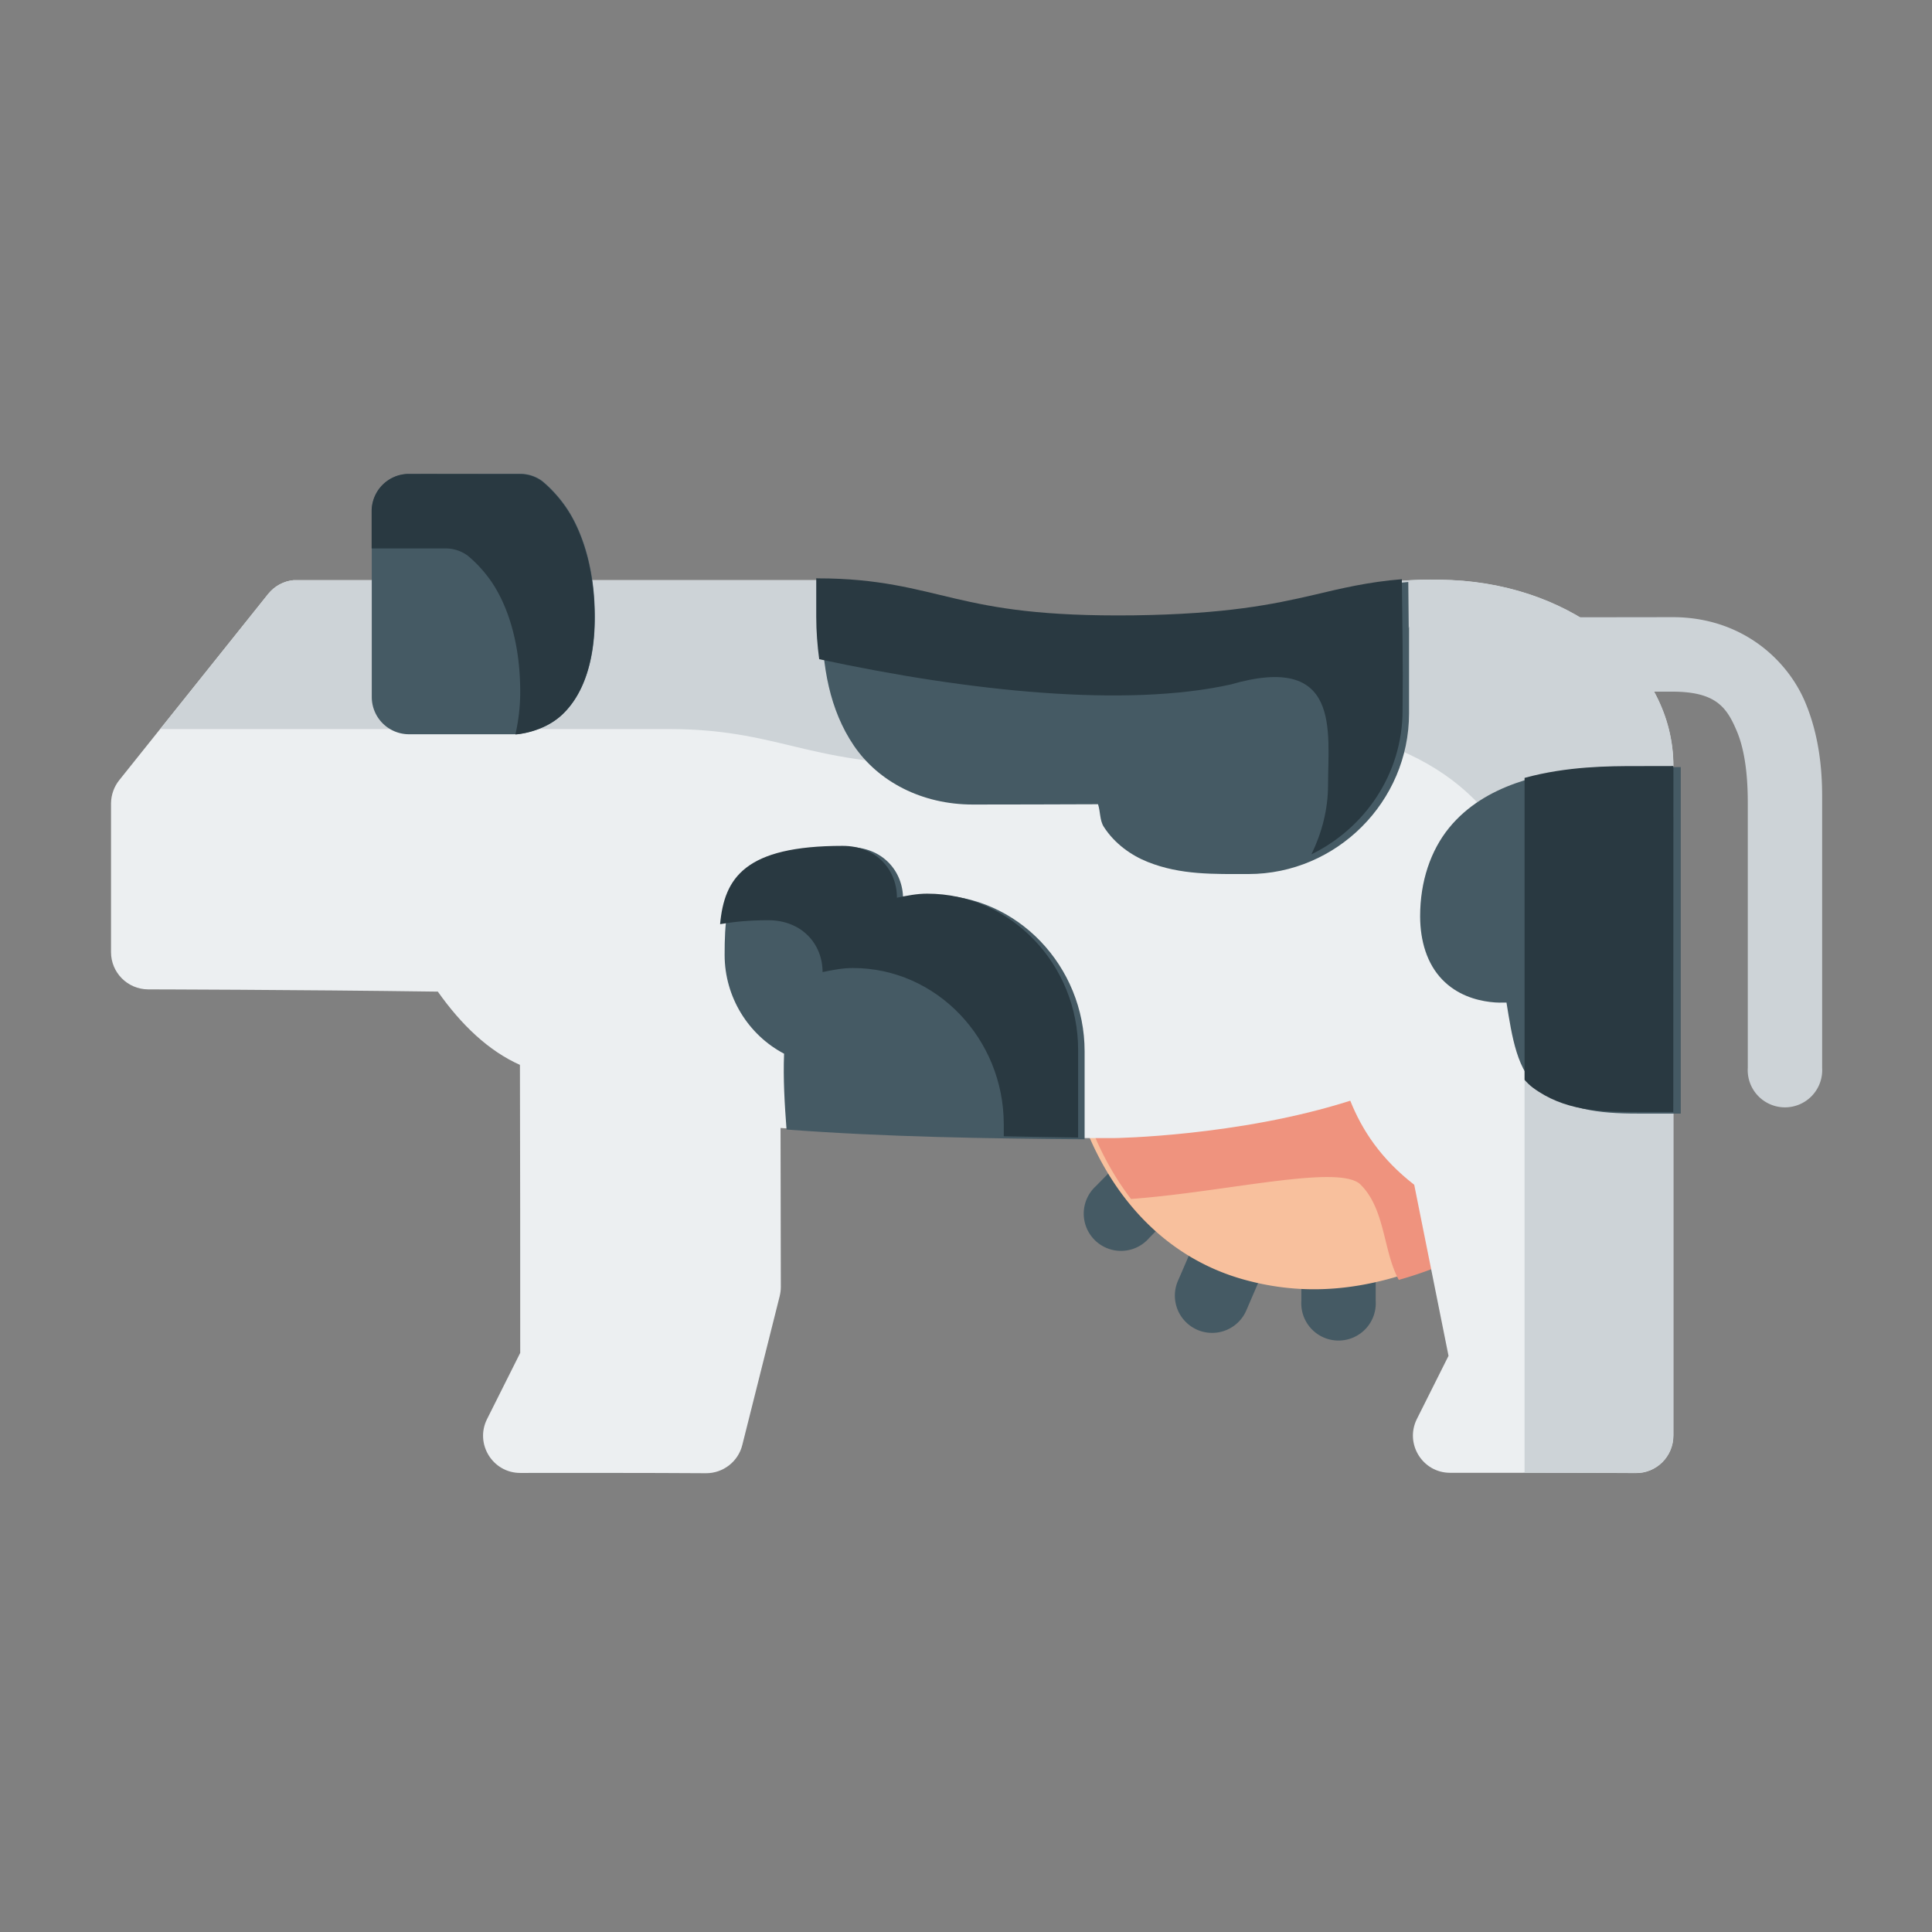 <?xml version="1.0" encoding="UTF-8" standalone="no"?>
<!-- Created with Inkscape (http://www.inkscape.org/) -->

<svg
   xmlns:dc="http://purl.org/dc/elements/1.1/"
   xmlns:cc="http://creativecommons.org/ns#"
   xmlns:rdf="http://www.w3.org/1999/02/22-rdf-syntax-ns#"
   xmlns:svg="http://www.w3.org/2000/svg"
   xmlns="http://www.w3.org/2000/svg"
   xmlns:sodipodi="http://sodipodi.sourceforge.net/DTD/sodipodi-0.dtd"
   xmlns:inkscape="http://www.inkscape.org/namespaces/inkscape"
   width="48pt"
   height="48pt"
   viewBox="0 0 16.933 16.933"
   version="1.1"
   id="svg979"
   inkscape:version="0.92.4 (5da689c313, 2019-01-14)"
   sodipodi:docname="14 - Cow.svg"
   inkscape:export-filename="E:\TR Design Studio Creative\Project Design\TR Creative Design\Icon Design\Project Hiring\Icon Icons\Project - 001\001 - Agriculture And Farming\Flat\Export\13 - Sprout.png"
   inkscape:export-xdpi="768"
   inkscape:export-ydpi="768">
  <rect x="0" y="0" width="16.933" height="16.933" fill="#808080" stroke="none"/>
  <defs
     id="defs973" />
  <sodipodi:namedview
     id="base"
     pagecolor="#ffffff"
     bordercolor="#666666"
     borderopacity="1.0"
     inkscape:pageopacity="0.0"
     inkscape:pageshadow="2"
     inkscape:zoom="6.0435533"
     inkscape:cx="32"
     inkscape:cy="32"
     inkscape:document-units="pt"
     inkscape:current-layer="layer1"
     showgrid="false"
     units="pt"
     inkscape:window-width="1366"
     inkscape:window-height="716"
     inkscape:window-x="-8"
     inkscape:window-y="-8"
     inkscape:window-maximized="1"
     inkscape:snap-bbox="true"
     inkscape:bbox-nodes="true"
     inkscape:snap-nodes="false"
     showguides="false">
    <inkscape:grid
       type="xygrid"
       id="grid1526" />
    <sodipodi:guide
       position="0.97,15.963"
       orientation="56.667,0"
       id="guide1528"
       inkscape:locked="false" />
    <sodipodi:guide
       position="0.97,0.97"
       orientation="0,56.667"
       id="guide1530"
       inkscape:locked="false" />
    <sodipodi:guide
       position="15.963,0.97"
       orientation="-56.667,0"
       id="guide1532"
       inkscape:locked="false" />
    <sodipodi:guide
       position="15.963,15.963"
       orientation="0,-56.667"
       id="guide1534"
       inkscape:locked="false" />
  </sodipodi:namedview>
  <g
     inkscape:label="Layer 1"
     inkscape:groupmode="layer"
     id="layer1"
     transform="translate(0,-280.067)">
    <g
       transform="matrix(1.232,0,0,1.232,-26.471,-69.505)"
       style="display:inline;stroke-width:0.812"
       id="g2459">
      <path
         inkscape:connector-curvature="0"
         id="path1318"
         d="m 31.006,292.375 a 0.265,0.265 0 0 0 -0.262,0.27 v 0.354 a 0.265,0.265 0 1 0 0.529,0 v -0.354 A 0.265,0.265 0 0 0 31.006,292.375 Z"
         style="color:#000000;font-style:normal;font-variant:normal;font-weight:normal;font-stretch:normal;font-size:medium;line-height:normal;font-family:sans-serif;font-variant-ligatures:normal;font-variant-position:normal;font-variant-caps:normal;font-variant-numeric:normal;font-variant-alternates:normal;font-feature-settings:normal;text-indent:0;text-align:start;text-decoration:none;text-decoration-line:none;text-decoration-style:solid;text-decoration-color:#000000;letter-spacing:normal;word-spacing:normal;text-transform:none;writing-mode:lr-tb;direction:ltr;text-orientation:mixed;dominant-baseline:auto;baseline-shift:baseline;text-anchor:start;white-space:normal;shape-padding:0;clip-rule:nonzero;display:inline;overflow:visible;visibility:visible;opacity:1;isolation:auto;mix-blend-mode:normal;color-interpolation:sRGB;color-interpolation-filters:linearRGB;solid-color:#000000;solid-opacity:1;vector-effect:none;fill:#455a64;fill-opacity:1;fill-rule:nonzero;stroke:none;stroke-width:0.43;stroke-linecap:round;stroke-linejoin:round;stroke-miterlimit:4;stroke-dasharray:none;stroke-dashoffset:0;stroke-opacity:1;color-rendering:auto;image-rendering:auto;shape-rendering:auto;text-rendering:auto;enable-background:accumulate" />
      <path
         inkscape:connector-curvature="0"
         id="path1320"
         d="m 30.285,292.283 a 0.265,0.265 0 0 0 -0.242,0.164 l -0.174,0.402 a 0.265,0.265 0 1 0 0.486,0.211 l 0.174,-0.404 a 0.265,0.265 0 0 0 -0.244,-0.373 z"
         style="color:#000000;font-style:normal;font-variant:normal;font-weight:normal;font-stretch:normal;font-size:medium;line-height:normal;font-family:sans-serif;font-variant-ligatures:normal;font-variant-position:normal;font-variant-caps:normal;font-variant-numeric:normal;font-variant-alternates:normal;font-feature-settings:normal;text-indent:0;text-align:start;text-decoration:none;text-decoration-line:none;text-decoration-style:solid;text-decoration-color:#000000;letter-spacing:normal;word-spacing:normal;text-transform:none;writing-mode:lr-tb;direction:ltr;text-orientation:mixed;dominant-baseline:auto;baseline-shift:baseline;text-anchor:start;white-space:normal;shape-padding:0;clip-rule:nonzero;display:inline;overflow:visible;visibility:visible;opacity:1;isolation:auto;mix-blend-mode:normal;color-interpolation:sRGB;color-interpolation-filters:linearRGB;solid-color:#000000;solid-opacity:1;vector-effect:none;fill:#455a64;fill-opacity:1;fill-rule:nonzero;stroke:none;stroke-width:0.43;stroke-linecap:round;stroke-linejoin:round;stroke-miterlimit:4;stroke-dasharray:none;stroke-dashoffset:0;stroke-opacity:1;color-rendering:auto;image-rendering:auto;shape-rendering:auto;text-rendering:auto;enable-background:accumulate" />
      <path
         inkscape:connector-curvature="0"
         id="path1322"
         d="m 29.701,291.857 a 0.265,0.265 0 0 0 -0.18,0.082 l -0.238,0.242 a 0.265,0.265 0 1 0 0.379,0.369 l 0.236,-0.242 a 0.265,0.265 0 0 0 -0.197,-0.451 z"
         style="color:#000000;font-style:normal;font-variant:normal;font-weight:normal;font-stretch:normal;font-size:medium;line-height:normal;font-family:sans-serif;font-variant-ligatures:normal;font-variant-position:normal;font-variant-caps:normal;font-variant-numeric:normal;font-variant-alternates:normal;font-feature-settings:normal;text-indent:0;text-align:start;text-decoration:none;text-decoration-line:none;text-decoration-style:solid;text-decoration-color:#000000;letter-spacing:normal;word-spacing:normal;text-transform:none;writing-mode:lr-tb;direction:ltr;text-orientation:mixed;dominant-baseline:auto;baseline-shift:baseline;text-anchor:start;white-space:normal;shape-padding:0;clip-rule:nonzero;display:inline;overflow:visible;visibility:visible;opacity:1;isolation:auto;mix-blend-mode:normal;color-interpolation:sRGB;color-interpolation-filters:linearRGB;solid-color:#000000;solid-opacity:1;vector-effect:none;fill:#455a64;fill-opacity:1;fill-rule:nonzero;stroke:none;stroke-width:0.43;stroke-linecap:round;stroke-linejoin:round;stroke-miterlimit:4;stroke-dasharray:none;stroke-dashoffset:0;stroke-opacity:1;color-rendering:auto;image-rendering:auto;shape-rendering:auto;text-rendering:auto;enable-background:accumulate" />
      <path
         inkscape:connector-curvature="0"
         id="path2049"
         d="m 31.262,290.82 a 0.265,0.265 0 0 0 -0.078,0.01 l -1.83,0.49 a 0.265,0.265 0 0 0 -0.184,0.34 c 0.183,0.545 0.574,1.029 1.182,1.191 0.544,0.146 1.055,0.035 1.613,-0.244 a 0.265,0.265 0 0 0 0.123,-0.35 l -0.596,-1.283 a 0.265,0.265 0 0 0 -0.23,-0.154 z"
         style="color:#000000;font-style:normal;font-variant:normal;font-weight:normal;font-stretch:normal;font-size:medium;line-height:normal;font-family:sans-serif;font-variant-ligatures:normal;font-variant-position:normal;font-variant-caps:normal;font-variant-numeric:normal;font-variant-alternates:normal;font-feature-settings:normal;text-indent:0;text-align:start;text-decoration:none;text-decoration-line:none;text-decoration-style:solid;text-decoration-color:#000000;letter-spacing:normal;word-spacing:normal;text-transform:none;writing-mode:lr-tb;direction:ltr;text-orientation:mixed;dominant-baseline:auto;baseline-shift:baseline;text-anchor:start;white-space:normal;shape-padding:0;clip-rule:nonzero;display:inline;overflow:visible;visibility:visible;opacity:1;isolation:auto;mix-blend-mode:normal;color-interpolation:sRGB;color-interpolation-filters:linearRGB;solid-color:#000000;solid-opacity:1;vector-effect:none;fill:#f8c09d;fill-opacity:1;fill-rule:nonzero;stroke:none;stroke-width:0.43;stroke-linecap:round;stroke-linejoin:round;stroke-miterlimit:4;stroke-dasharray:none;stroke-dashoffset:0;stroke-opacity:1;color-rendering:auto;image-rendering:auto;shape-rendering:auto;text-rendering:auto;enable-background:accumulate" />
      <path
         inkscape:connector-curvature="0"
         id="path2081"
         transform="matrix(0.265,0,0,0.265,0,284.3)"
         d="m 118.154,24.645 a 1,1 0 0 0 -0.295,0.037 l -6.811,1.824 c -0.289,0.248 -0.561,0.498 -0.82,0.752 a 1,1 0 0 0 0.019,0.561 c 0.274,0.814 0.675,1.587 1.195,2.268 2.554,-0.188 5.602,-0.947 6.164,-0.385 0.669,0.669 0.602,1.788 1.025,2.557 0.713,-0.199 1.435,-0.487 2.18,-0.859 a 1,1 0 0 0 0.465,-1.32 l -2.252,-4.85 a 1,1 0 0 0 -0.871,-0.584 z"
         style="opacity:1;vector-effect:none;fill:#ef937e;fill-opacity:1;stroke:none;stroke-width:1.624;stroke-linecap:round;stroke-linejoin:round;stroke-miterlimit:4;stroke-dasharray:none;stroke-dashoffset:0;stroke-opacity:1" />
      <path
         sodipodi:nodetypes="ccccccccccccccccccccccccccccccccc"
         inkscape:connector-curvature="0"
         id="path2009"
         d="m 23.574,287.871 c -0.071,0.007 -0.135,0.042 -0.18,0.098 l -1.059,1.324 c -0.037,0.046 -0.058,0.104 -0.059,0.164 v 1.059 c -5.64e-4,0.146 0.117,0.265 0.264,0.266 0,0 1.041,0.002 2.061,0.016 0.168,0.238 0.363,0.423 0.584,0.521 0.002,0.663 0.002,1.389 0.002,2.049 l -0.236,0.471 c -0.088,0.176 0.04,0.383 0.236,0.383 0.441,5e-5 0.883,-10e-4 1.322,0.002 0.122,4.2e-4 0.229,-0.083 0.258,-0.201 l 0.266,-1.059 c 0.005,-0.021 0.008,-0.043 0.008,-0.065 l -0.002,-1.131 c 0.815,0.058 1.734,0.074 2.369,0.072 0.002,1.3e-4 0.888,-0.012 1.684,-0.266 0.084,0.21 0.218,0.414 0.455,0.598 l 0.244,1.217 -0.225,0.449 c -0.088,0.176 0.04,0.383 0.236,0.383 0.441,7e-5 0.881,-10e-4 1.32,0.002 0.148,0.002 0.268,-0.118 0.268,-0.266 0,-1.588 0,-3.176 0,-4.764 0,-0.716 -0.704,-1.282 -1.576,-1.322 -0.428,-0.02 -0.698,0.052 -0.986,0.119 -0.289,0.067 -0.619,0.136 -1.277,0.145 -0.658,0.008 -0.988,-0.053 -1.271,-0.119 -0.284,-0.066 -0.546,-0.145 -0.975,-0.145 -1.235,10e-6 -2.468,0 -3.703,0 -0.009,-4.7e-4 -0.018,-4.7e-4 -0.027,0 z"
         style="color:#000000;font-style:normal;font-variant:normal;font-weight:normal;font-stretch:normal;font-size:medium;line-height:normal;font-family:sans-serif;font-variant-ligatures:normal;font-variant-position:normal;font-variant-caps:normal;font-variant-numeric:normal;font-variant-alternates:normal;font-feature-settings:normal;text-indent:0;text-align:start;text-decoration:none;text-decoration-line:none;text-decoration-style:solid;text-decoration-color:#000000;letter-spacing:normal;word-spacing:normal;text-transform:none;writing-mode:lr-tb;direction:ltr;text-orientation:mixed;dominant-baseline:auto;baseline-shift:baseline;text-anchor:start;white-space:normal;shape-padding:0;clip-rule:nonzero;display:inline;overflow:visible;visibility:visible;opacity:1;isolation:auto;mix-blend-mode:normal;color-interpolation:sRGB;color-interpolation-filters:linearRGB;solid-color:#000000;solid-opacity:1;vector-effect:none;fill:#eceff1;fill-opacity:1;fill-rule:nonzero;stroke:none;stroke-width:0.43;stroke-linecap:round;stroke-linejoin:round;stroke-miterlimit:4;stroke-dasharray:none;stroke-dashoffset:0;stroke-opacity:1;color-rendering:auto;image-rendering:auto;shape-rendering:auto;text-rendering:auto;enable-background:accumulate" />
      <path
         sodipodi:nodetypes="ccccccccscccscccccccc"
         inkscape:connector-curvature="0"
         id="path2059"
         d="m 23.574,287.871 c -0.071,0.007 -0.135,0.043 -0.18,0.098 l -0.768,0.961 c 1.207,0 2.413,10e-6 3.62,0 0.428,0 0.691,0.078 0.975,0.144 0.284,0.066 0.613,0.127 1.271,0.119 0.658,-0.008 0.989,-0.077 1.277,-0.145 0.289,-0.067 0.558,-0.139 0.987,-0.119 0.873,0.04 1.576,0.606 1.576,1.322 v 3.97 c 0.264,0 0.528,-7.6e-4 0.791,10e-4 0.148,0.002 0.268,-0.118 0.268,-0.266 v -4.764 c 0,-0.716 -0.704,-1.282 -1.576,-1.322 -0.428,-0.02 -0.698,0.051 -0.987,0.119 -0.289,0.067 -0.619,0.136 -1.277,0.145 -0.658,0.008 -0.988,-0.053 -1.271,-0.119 -0.284,-0.066 -0.546,-0.144 -0.975,-0.144 -1.235,10e-6 -2.468,0 -3.703,0 -0.009,-4.8e-4 -0.018,-4.8e-4 -0.027,0 z"
         style="color:#000000;font-style:normal;font-variant:normal;font-weight:normal;font-stretch:normal;font-size:medium;line-height:normal;font-family:sans-serif;font-variant-ligatures:normal;font-variant-position:normal;font-variant-caps:normal;font-variant-numeric:normal;font-variant-alternates:normal;font-feature-settings:normal;text-indent:0;text-align:start;text-decoration:none;text-decoration-line:none;text-decoration-style:solid;text-decoration-color:#000000;letter-spacing:normal;word-spacing:normal;text-transform:none;writing-mode:lr-tb;direction:ltr;text-orientation:mixed;dominant-baseline:auto;baseline-shift:baseline;text-anchor:start;white-space:normal;shape-padding:0;clip-rule:nonzero;display:inline;overflow:visible;visibility:visible;opacity:1;isolation:auto;mix-blend-mode:normal;color-interpolation:sRGB;color-interpolation-filters:linearRGB;solid-color:#000000;solid-opacity:1;vector-effect:none;fill:#cdd3d7;fill-opacity:1;fill-rule:nonzero;stroke:none;stroke-width:0.43;stroke-linecap:round;stroke-linejoin:round;stroke-miterlimit:4;stroke-dasharray:none;stroke-dashoffset:0;stroke-opacity:1;color-rendering:auto;image-rendering:auto;shape-rendering:auto;text-rendering:auto;enable-background:accumulate" />
      <path
         inkscape:connector-curvature="0"
         id="path1241"
         d="m 32.625,288.135 a 0.265,0.265 0 1 0 0,0.529 h 0.766 c 0.303,0.002 0.38,0.112 0.451,0.281 0.072,0.17 0.078,0.395 0.078,0.514 v 1.881 a 0.265,0.265 0 1 0 0.529,0 v -1.881 c 0,-0.119 0.006,-0.42 -0.121,-0.721 -0.127,-0.301 -0.449,-0.602 -0.938,-0.604 z"
         style="color:#000000;font-style:normal;font-variant:normal;font-weight:normal;font-stretch:normal;font-size:medium;line-height:normal;font-family:sans-serif;font-variant-ligatures:normal;font-variant-position:normal;font-variant-caps:normal;font-variant-numeric:normal;font-variant-alternates:normal;font-feature-settings:normal;text-indent:0;text-align:start;text-decoration:none;text-decoration-line:none;text-decoration-style:solid;text-decoration-color:#000000;letter-spacing:normal;word-spacing:normal;text-transform:none;writing-mode:lr-tb;direction:ltr;text-orientation:mixed;dominant-baseline:auto;baseline-shift:baseline;text-anchor:start;white-space:normal;shape-padding:0;clip-rule:nonzero;display:inline;overflow:visible;visibility:visible;opacity:1;isolation:auto;mix-blend-mode:normal;color-interpolation:sRGB;color-interpolation-filters:linearRGB;solid-color:#000000;solid-opacity:1;vector-effect:none;fill:#cdd3d7;fill-opacity:1;fill-rule:nonzero;stroke:none;stroke-width:0.43;stroke-linecap:round;stroke-linejoin:round;stroke-miterlimit:4;stroke-dasharray:none;stroke-dashoffset:0;stroke-opacity:1;color-rendering:auto;image-rendering:auto;shape-rendering:auto;text-rendering:auto;enable-background:accumulate" />
      <path
         inkscape:connector-curvature="0"
         id="path2040"
         transform="matrix(0.265,0,0,0.265,0,284.3)"
         d="m 125.197,18.494 c -0.806,0 -2.154,-0.023 -3.439,0.436 -0.643,0.23 -1.289,0.594 -1.779,1.197 -0.49,0.603 -0.775,1.431 -0.775,2.369 0,0.667 0.187,1.278 0.59,1.697 0.403,0.42 0.913,0.559 1.285,0.605 0.215,0.026 0.301,0.016 0.443,0.016 0.15,0.916 0.279,1.862 0.9,2.324 0.84,0.625 1.807,0.658 2.775,0.658 h 1.004 v -9.303 z"
         style="color:#000000;font-style:normal;font-variant:normal;font-weight:normal;font-stretch:normal;font-size:medium;line-height:normal;font-family:sans-serif;font-variant-ligatures:normal;font-variant-position:normal;font-variant-caps:normal;font-variant-numeric:normal;font-variant-alternates:normal;font-feature-settings:normal;text-indent:0;text-align:start;text-decoration:none;text-decoration-line:none;text-decoration-style:solid;text-decoration-color:#000000;letter-spacing:normal;word-spacing:normal;text-transform:none;writing-mode:lr-tb;direction:ltr;text-orientation:mixed;dominant-baseline:auto;baseline-shift:baseline;text-anchor:start;white-space:normal;shape-padding:0;clip-rule:nonzero;display:inline;overflow:visible;visibility:visible;opacity:1;isolation:auto;mix-blend-mode:normal;color-interpolation:sRGB;color-interpolation-filters:linearRGB;solid-color:#000000;solid-opacity:1;vector-effect:none;fill:#455a64;fill-opacity:1;fill-rule:nonzero;stroke:none;stroke-width:1.624;stroke-linecap:round;stroke-linejoin:round;stroke-miterlimit:4;stroke-dasharray:none;stroke-dashoffset:0;stroke-opacity:1;color-rendering:auto;image-rendering:auto;shape-rendering:auto;text-rendering:auto;enable-background:accumulate" />
      <path
         inkscape:connector-curvature="0"
         id="path2015"
         transform="matrix(0.265,0,0,0.265,0,284.3)"
         d="m 103.146,13.498 v 1.039 c 0,1.241 0.204,2.42 0.857,3.381 0.653,0.961 1.818,1.58 3.195,1.58 1.021,0 2.299,-0.004 3.359,-0.008 0.065,0.197 0.044,0.433 0.154,0.605 0.293,0.457 0.74,0.769 1.182,0.945 0.883,0.353 1.781,0.324 2.701,0.324 2.366,0 4.313,-1.945 4.312,-4.311 v -2.34 l -0.008,0.053 -0.012,-1.242 c -0.898,0.073 -1.625,0.247 -2.373,0.422 -1.091,0.254 -2.34,0.515 -4.828,0.547 -2.488,0.03 -3.733,-0.202 -4.805,-0.451 -1.072,-0.249 -2.065,-0.545 -3.684,-0.545 -0.018,0 -0.035,0 -0.053,0 z"
         style="color:#000000;font-style:normal;font-variant:normal;font-weight:normal;font-stretch:normal;font-size:medium;line-height:normal;font-family:sans-serif;font-variant-ligatures:normal;font-variant-position:normal;font-variant-caps:normal;font-variant-numeric:normal;font-variant-alternates:normal;font-feature-settings:normal;text-indent:0;text-align:start;text-decoration:none;text-decoration-line:none;text-decoration-style:solid;text-decoration-color:#000000;letter-spacing:normal;word-spacing:normal;text-transform:none;writing-mode:lr-tb;direction:ltr;text-orientation:mixed;dominant-baseline:auto;baseline-shift:baseline;text-anchor:start;white-space:normal;shape-padding:0;clip-rule:nonzero;display:inline;overflow:visible;visibility:visible;opacity:1;isolation:auto;mix-blend-mode:normal;color-interpolation:sRGB;color-interpolation-filters:linearRGB;solid-color:#000000;solid-opacity:1;vector-effect:none;fill:#455a64;fill-opacity:1;fill-rule:nonzero;stroke:none;stroke-width:1.624;stroke-linecap:round;stroke-linejoin:round;stroke-miterlimit:4;stroke-dasharray:none;stroke-dashoffset:0;stroke-opacity:1;color-rendering:auto;image-rendering:auto;shape-rendering:auto;text-rendering:auto;enable-background:accumulate" />
      <path
         sodipodi:nodetypes="cccccccsccc"
         inkscape:connector-curvature="0"
         id="path2028"
         transform="matrix(0.265,0,0,0.265,0,284.3)"
         d="m 100.533,23.529 c -10e-6,0.003 -10e-6,0.005 0,0.008 0.001,1.131 0.637,2.146 1.596,2.65 -0.027,0.682 0.015,1.358 0.066,2.036 2.709,0.203 5.359,0.24 8.002,0.262 h 4e-5 v -2.359 c 4e-5,-2.285 -1.804,-4.199 -4.061,-4.199 -0.273,0 -0.545,0.053 -0.812,0.109 0,-0.761 -0.561,-1.397 -1.458,-1.397 -3.156,0 -3.333,1.231 -3.333,2.889 z"
         style="color:#000000;font-style:normal;font-variant:normal;font-weight:normal;font-stretch:normal;font-size:medium;line-height:normal;font-family:sans-serif;font-variant-ligatures:normal;font-variant-position:normal;font-variant-caps:normal;font-variant-numeric:normal;font-variant-alternates:normal;font-feature-settings:normal;text-indent:0;text-align:start;text-decoration:none;text-decoration-line:none;text-decoration-style:solid;text-decoration-color:#000000;letter-spacing:normal;word-spacing:normal;text-transform:none;writing-mode:lr-tb;direction:ltr;text-orientation:mixed;dominant-baseline:auto;baseline-shift:baseline;text-anchor:start;white-space:normal;shape-padding:0;clip-rule:nonzero;display:inline;overflow:visible;visibility:visible;opacity:1;isolation:auto;mix-blend-mode:normal;color-interpolation:sRGB;color-interpolation-filters:linearRGB;solid-color:#000000;solid-opacity:1;vector-effect:none;fill:#455a64;fill-opacity:1;fill-rule:nonzero;stroke:none;stroke-width:1.624;stroke-linecap:round;stroke-linejoin:round;stroke-miterlimit:4;stroke-dasharray:none;stroke-dashoffset:0;stroke-opacity:1;color-rendering:auto;image-rendering:auto;shape-rendering:auto;text-rendering:auto;enable-background:accumulate" />
      <path
         style="color:#000000;font-style:normal;font-variant:normal;font-weight:normal;font-stretch:normal;font-size:medium;line-height:normal;font-family:sans-serif;font-variant-ligatures:normal;font-variant-position:normal;font-variant-caps:normal;font-variant-numeric:normal;font-variant-alternates:normal;font-feature-settings:normal;text-indent:0;text-align:start;text-decoration:none;text-decoration-line:none;text-decoration-style:solid;text-decoration-color:#000000;letter-spacing:normal;word-spacing:normal;text-transform:none;writing-mode:lr-tb;direction:ltr;text-orientation:mixed;dominant-baseline:auto;baseline-shift:baseline;text-anchor:start;white-space:normal;shape-padding:0;clip-rule:nonzero;display:inline;overflow:visible;visibility:visible;opacity:1;isolation:auto;mix-blend-mode:normal;color-interpolation:sRGB;color-interpolation-filters:linearRGB;solid-color:#000000;solid-opacity:1;vector-effect:none;fill:#455a64;fill-opacity:1;fill-rule:nonzero;stroke:none;stroke-width:0.43;stroke-linecap:round;stroke-linejoin:round;stroke-miterlimit:4;stroke-dasharray:none;stroke-dashoffset:0;stroke-opacity:1;color-rendering:auto;image-rendering:auto;shape-rendering:auto;text-rendering:auto;enable-background:accumulate"
         d="m 24.395,287.115 a 0.265,0.265 0 0 0 -0.264,0.266 v 1.322 a 0.265,0.265 0 0 0 0.264,0.264 h 0.764 c 0,0 0.195,-0.012 0.332,-0.145 0.137,-0.132 0.227,-0.357 0.227,-0.688 0,-0.325 -0.077,-0.563 -0.166,-0.721 -0.089,-0.157 -0.211,-0.25 -0.211,-0.25 a 0.265,0.265 0 0 0 -0.152,-0.049 z"
         id="path1995"
         inkscape:connector-curvature="0" />
      <path
         inkscape:connector-curvature="0"
         id="path2000"
         d="m 24.394,287.115 a 0.265,0.265 0 0 0 -0.264,0.266 v 0.264 h 0.528 a 0.265,0.265 0 0 1 0.152,0.049 c 0,0 0.122,0.092 0.211,0.25 0.089,0.157 0.166,0.396 0.166,0.721 0,0.115 -0.014,0.213 -0.034,0.303 h 0.005 c 0,0 0.195,-0.012 0.332,-0.145 0.137,-0.132 0.226,-0.357 0.226,-0.687 0,-0.325 -0.077,-0.564 -0.166,-0.721 -0.089,-0.157 -0.211,-0.25 -0.211,-0.25 a 0.265,0.265 0 0 0 -0.152,-0.049 z"
         style="color:#000000;font-style:normal;font-variant:normal;font-weight:normal;font-stretch:normal;font-size:medium;line-height:normal;font-family:sans-serif;font-variant-ligatures:normal;font-variant-position:normal;font-variant-caps:normal;font-variant-numeric:normal;font-variant-alternates:normal;font-feature-settings:normal;text-indent:0;text-align:start;text-decoration:none;text-decoration-line:none;text-decoration-style:solid;text-decoration-color:#000000;letter-spacing:normal;word-spacing:normal;text-transform:none;writing-mode:lr-tb;direction:ltr;text-orientation:mixed;dominant-baseline:auto;baseline-shift:baseline;text-anchor:start;white-space:normal;shape-padding:0;clip-rule:nonzero;display:inline;overflow:visible;visibility:visible;opacity:1;isolation:auto;mix-blend-mode:normal;color-interpolation:sRGB;color-interpolation-filters:linearRGB;solid-color:#000000;solid-opacity:1;vector-effect:none;fill:#293941;fill-opacity:1;fill-rule:nonzero;stroke:none;stroke-width:0.43;stroke-linecap:round;stroke-linejoin:round;stroke-miterlimit:4;stroke-dasharray:none;stroke-dashoffset:0;stroke-opacity:1;color-rendering:auto;image-rendering:auto;shape-rendering:auto;text-rendering:auto;enable-background:accumulate" />
      <path
         sodipodi:nodetypes="csccccccccccc"
         inkscape:connector-curvature="0"
         id="path2064"
         d="m 27.293,287.857 v 0.275 c 0,0.103 0.008,0.203 0.021,0.301 1.072,0.231 2.182,0.345 2.927,0.18 0.788,-0.228 0.693,0.332 0.693,0.714 2e-6,0.177 -0.045,0.343 -0.118,0.494 0.381,-0.186 0.648,-0.574 0.648,-1.023 0.004,-0.345 -0.002,-0.611 -0.005,-0.934 -0.238,0.019 -0.43,0.065 -0.628,0.112 -0.289,0.067 -0.619,0.136 -1.277,0.145 -0.658,0.008 -0.988,-0.053 -1.271,-0.119 -0.284,-0.066 -0.546,-0.144 -0.975,-0.144 z"
         style="color:#000000;font-style:normal;font-variant:normal;font-weight:normal;font-stretch:normal;font-size:medium;line-height:normal;font-family:sans-serif;font-variant-ligatures:normal;font-variant-position:normal;font-variant-caps:normal;font-variant-numeric:normal;font-variant-alternates:normal;font-feature-settings:normal;text-indent:0;text-align:start;text-decoration:none;text-decoration-line:none;text-decoration-style:solid;text-decoration-color:#000000;letter-spacing:normal;word-spacing:normal;text-transform:none;writing-mode:lr-tb;direction:ltr;text-orientation:mixed;dominant-baseline:auto;baseline-shift:baseline;text-anchor:start;white-space:normal;shape-padding:0;clip-rule:nonzero;display:inline;overflow:visible;visibility:visible;opacity:1;isolation:auto;mix-blend-mode:normal;color-interpolation:sRGB;color-interpolation-filters:linearRGB;solid-color:#000000;solid-opacity:1;vector-effect:none;fill:#293941;fill-opacity:1;fill-rule:nonzero;stroke:none;stroke-width:0.43;stroke-linecap:round;stroke-linejoin:round;stroke-miterlimit:4;stroke-dasharray:none;stroke-dashoffset:0;stroke-opacity:1;color-rendering:auto;image-rendering:auto;shape-rendering:auto;text-rendering:auto;enable-background:accumulate" />
      <path
         inkscape:connector-curvature="0"
         id="path2070"
         d="m 33.391,289.193 -0.266,5.2e-4 c -0.189,0 -0.49,6.4e-4 -0.793,0.084 v 2.148 c 0.017,0.02 0.037,0.039 0.058,0.055 0.222,0.165 0.478,0.174 0.734,0.174 h 0.266 z"
         style="color:#000000;font-style:normal;font-variant:normal;font-weight:normal;font-stretch:normal;font-size:medium;line-height:normal;font-family:sans-serif;font-variant-ligatures:normal;font-variant-position:normal;font-variant-caps:normal;font-variant-numeric:normal;font-variant-alternates:normal;font-feature-settings:normal;text-indent:0;text-align:start;text-decoration:none;text-decoration-line:none;text-decoration-style:solid;text-decoration-color:#000000;letter-spacing:normal;word-spacing:normal;text-transform:none;writing-mode:lr-tb;direction:ltr;text-orientation:mixed;dominant-baseline:auto;baseline-shift:baseline;text-anchor:start;white-space:normal;shape-padding:0;clip-rule:nonzero;display:inline;overflow:visible;visibility:visible;opacity:1;isolation:auto;mix-blend-mode:normal;color-interpolation:sRGB;color-interpolation-filters:linearRGB;solid-color:#000000;solid-opacity:1;vector-effect:none;fill:#293941;fill-opacity:1;fill-rule:nonzero;stroke:none;stroke-width:0.43;stroke-linecap:round;stroke-linejoin:round;stroke-miterlimit:4;stroke-dasharray:none;stroke-dashoffset:0;stroke-opacity:1;color-rendering:auto;image-rendering:auto;shape-rendering:auto;text-rendering:auto;enable-background:accumulate" />
      <path
         inkscape:connector-curvature="0"
         id="path2076"
         d="m 27.481,289.761 c -0.696,0 -0.842,0.228 -0.872,0.557 0.098,-0.017 0.206,-0.028 0.343,-0.028 0.237,0 0.386,0.168 0.386,0.369 0.071,-0.015 0.143,-0.029 0.215,-0.029 0.597,0 1.074,0.506 1.074,1.111 v 0.086 c 0.176,0.003 0.353,0.007 0.529,0.009 v -0.624 c 1.1e-5,-0.605 -0.477,-1.111 -1.074,-1.111 -0.072,0 -0.144,0.014 -0.215,0.029 0,-0.201 -0.149,-0.369 -0.386,-0.369 z"
         style="color:#000000;font-style:normal;font-variant:normal;font-weight:normal;font-stretch:normal;font-size:medium;line-height:normal;font-family:sans-serif;font-variant-ligatures:normal;font-variant-position:normal;font-variant-caps:normal;font-variant-numeric:normal;font-variant-alternates:normal;font-feature-settings:normal;text-indent:0;text-align:start;text-decoration:none;text-decoration-line:none;text-decoration-style:solid;text-decoration-color:#000000;letter-spacing:normal;word-spacing:normal;text-transform:none;writing-mode:lr-tb;direction:ltr;text-orientation:mixed;dominant-baseline:auto;baseline-shift:baseline;text-anchor:start;white-space:normal;shape-padding:0;clip-rule:nonzero;display:inline;overflow:visible;visibility:visible;opacity:1;isolation:auto;mix-blend-mode:normal;color-interpolation:sRGB;color-interpolation-filters:linearRGB;solid-color:#000000;solid-opacity:1;vector-effect:none;fill:#293941;fill-opacity:1;fill-rule:nonzero;stroke:none;stroke-width:0.43;stroke-linecap:round;stroke-linejoin:round;stroke-miterlimit:4;stroke-dasharray:none;stroke-dashoffset:0;stroke-opacity:1;color-rendering:auto;image-rendering:auto;shape-rendering:auto;text-rendering:auto;enable-background:accumulate" />
    </g>
  </g>
</svg>
